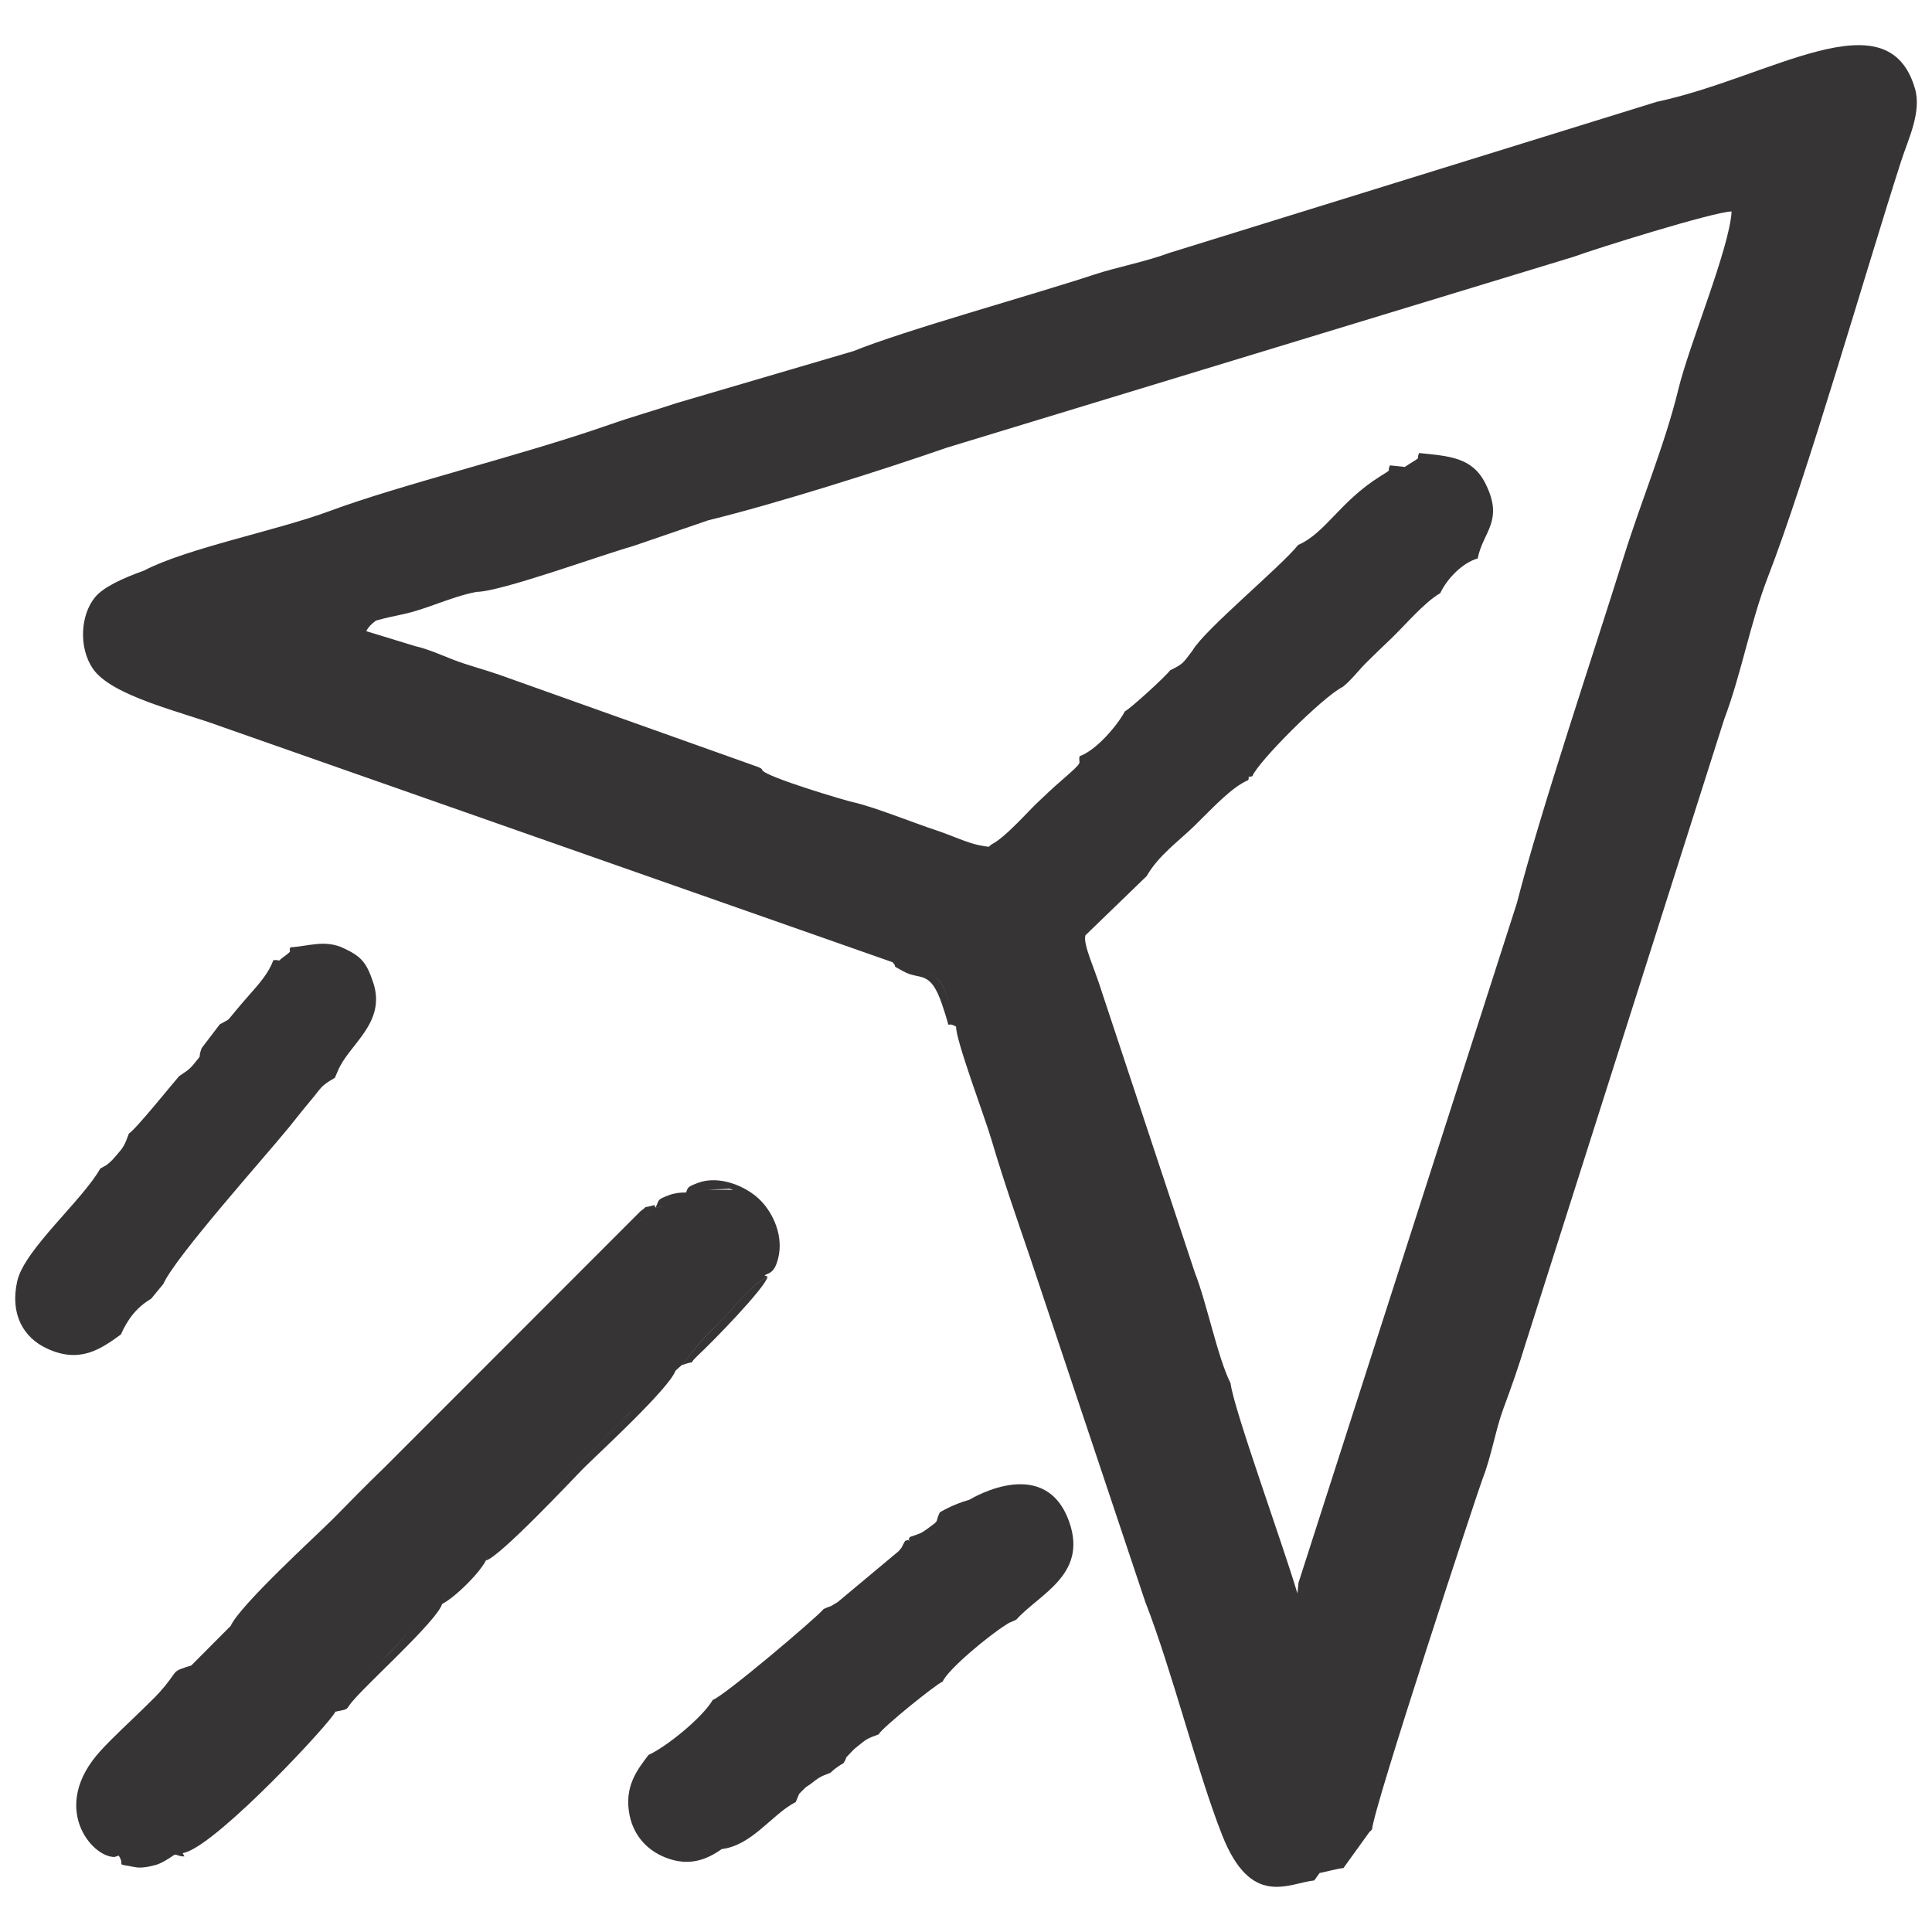<?xml version="1.0" encoding="UTF-8"?>
<!DOCTYPE svg PUBLIC "-//W3C//DTD SVG 1.1//EN" "http://www.w3.org/Graphics/SVG/1.1/DTD/svg11.dtd">
<!-- Creator: CorelDRAW 2017 -->
<svg xmlns="http://www.w3.org/2000/svg" xml:space="preserve" width="4.233mm" height="4.233mm" version="1.1" style="shape-rendering:geometricPrecision; text-rendering:geometricPrecision; image-rendering:optimizeQuality; fill-rule:evenodd; clip-rule:evenodd"
viewBox="0 0 423.32 423.32"
 xmlns:xlink="http://www.w3.org/1999/xlink">
 <defs>
  <style type="text/css">
   <![CDATA[
    .fil0 {fill:#373435}
   ]]>
  </style>
 </defs>
 <g id="Capa_x0020_1">
  <g>
   <path class="fil0" d="M143.62 264.66c0.52,-0.12 1.02,-0.24 1.51,-0.36l-0.02 0.02c-0.48,0.12 -0.97,0.24 -1.48,0.35l-0.01 -0.01zm-53.49 92.29l0 0 -0.1 0.1 -0.09 0.1 0 0 -0.1 0.1 -0.09 0.1 0 0.01 -0.1 0.1 -0.09 0.1 -0.01 0 -0.09 0.1 -0.09 0.1 -0.01 0 -0.09 0.11 -0.09 0.1 -0.01 0 -0.09 0.1 -0.09 0.1 0 0 -0.1 0.11 -0.09 0.09 0 0.01 -0.09 0.1 -0.09 0.1 0 0 -0.1 0.1 -0.09 0.1 0 0 -0.09 0.1 -0.09 0.1 0 0 -0.09 0.11 -0.09 0.09 0 0.01 -0.09 0.1 -0.09 0.09 0 0.01 -0.09 0.09 -0.09 0.1 0 0 -0.09 0.1 -0.09 0.1 0 0 -0.09 0.1 -0.08 0.09 0 0.01 -0.09 0.09 -0.09 0.1 0 0 -0.09 0.1 -0.08 0.09 0 0 -0.09 0.1 -0.08 0.09 0 0 -0.09 0.09 -0.08 0.1 0 0 -0.09 0.09 -0.08 0.09 0 0 -0.08 0.1 -0.08 0.08 -0.01 0.01 -0.08 0.09 -0.08 0.08 0 0.01 -0.08 0.08 -0.08 0.09 0 0 -0.08 0.09 -0.08 0.09 0 0 -0.08 0.08 -0.08 0.09 0 0 -0.08 0.08 -0.08 0.08 0 0 -0.08 0.09 -0.08 0.08 0 0 -0.07 0.08 -0.08 0.08 0 0 -0.08 0.08 -0.07 0.08 -0.15 0.15 -0.15 0.15 -3.61 3.93 0.08 -0.08 3.52 -3.85c1.49,-1.5 3.3,-3.64 5.27,-5.71l0.1 -0.1zm48.47 -48.02l0 0 0.03 -0.02 -0.03 0.02zm0 0l-0.02 0.03 0 0 0.02 -0.03zm-0.07 0.08l-0.01 0 0.03 -0.03 -0.02 0.03zm-0.03 0.02l0 0 0 0 0 0zm0 0l-0.02 0.03 -0.01 0 0.03 -0.03zm-0.03 0.03l-0.02 0.02 0 0 0.02 -0.02zm-0.02 0.02l-0.03 0.03 0 0 0.03 -0.03zm-0.03 0.03l-0.02 0.02 -0.03 0.03 -0.02 0.02 -0.03 0.03 0 0 -0.02 0.02 -0.03 0.03 -0.02 0.02 -0.03 0.03 -0.02 0.02 -0.03 0.03 -0.03 0.02 0 0.01 -0.02 0.02 -0.03 0.02 -0.03 0.03 -0.02 0.02 -0.03 0.03 -0.02 0.02 -0.03 0.03 -0.01 0.01 -0.02 0.01 -0.02 0.03 -0.03 0.02 -0.02 0.03 -0.03 0.02 -0.03 0.03 -0.02 0.02 -0.01 0.01 -0.02 0.02 -0.03 0.02 -0.02 0.03 -0.03 0.02 -0.03 0.03 -0.02 0.02 -0.03 0.03 -0.02 0.01 -0.01 0.01 -0.02 0.03 -0.03 0.02 -0.03 0.03 -0.02 0.02 -0.03 0.03 -0.03 0.02 -0.02 0.02 -0.01 0.01 -0.02 0.02 -0.03 0.03 -0.03 0.02 -0.03 0.03 -0.02 0.02 -0.03 0.03 -0.02 0.02 -0.01 0 -0.02 0.03 -0.03 0.02 -0.03 0.03 -0.03 0.02 -0.03 0.03 -0.02 0.02 -0.03 0.03 -18.24 18.28 18.22 -18.27c0.51,-0.46 0.99,-0.91 1.45,-1.36zm-31.65 32.04l0 0 0 -0.01 0 0.01zm-0.01 0.01l0 0 0 -0.01 0 0.01zm0 0l0 0 0 0.01 0 0 0 0 0 0 0 -0.01zm0 0.01l0 0 0 0.01 0 -0.01zm0 0.01l0 0 -0.01 0 0 0 0 0 0.01 0zm-0.01 0l0 0.01 0 0 0 -0.01zm0 0.01l0 0 0 0.01 0 0 0 0.01 0 0 0 0.01 -0.01 0 0 0.01 0 0 0 0.01 0 0.01 -0.01 0 0 0.01 0 0.01 0 0.01 -0.01 0.01 0 0 0 0 0 0.01 0 0 0 0.01 -0.01 0 0 0.01 0 0.01 0 0 0 0.01 -0.01 0.01 0 0.01 0 0 -0.01 0.01 0 0.01 0 0.01 0 0.01 -0.01 0.01 0 0 0 0 0 0.01 -0.01 0.01 0 0.01 0 0 -0.01 0.02 0 0.01 0 0.01 -0.01 0.02 0 0 -0.01 0.01 0 0.02 0 0.01 -0.01 0 0 0.02 -0.01 0.03 -0.01 0.01 0 0.01 -0.01 0.01 0 0.02 -0.01 0.01 0 0 -0.01 0.02 -0.01 0.02 0 0 0 0.02 -0.01 0.02 0 0.01 -0.01 0.01 -0.01 0.02 0 0.01 -0.01 0.01 0 0.02 -0.01 0.02 -0.01 0 0 0.02 -0.01 0.02 -0.01 0.02 0 0.01 -0.01 0.02 -0.01 0.02c3.09,-0.84 18.93,-17.72 21.21,-20.05l0.15 -0.15 0.17 -0.17 0 0 0.19 -0.18 0.2 -0.2 0.22 -0.21 0 -0.01 0.24 -0.22 0 0 0.25 -0.24 0 0 0.26 -0.26 0 0 0.28 -0.26 0 -0.01 0.29 -0.27 0 -0.01 0.31 -0.29 0 0 0.31 -0.3 0 0 0.33 -0.31 0 0 0.34 -0.33 0 0 0.35 -0.33 0 0 0.35 -0.34 0.01 0 0.36 -0.35 0 -0.01 0.38 -0.35 0 -0.01 0.38 -0.36 0 0 0.39 -0.37 0 -0.01 0.39 -0.38 0.01 0 0.4 -0.38 0 -0.01 0.4 -0.39 0.01 0 0.4 -0.4 0.01 0 0.41 -0.4 0.01 0 0.41 -0.41 0 0 0.42 -0.41 0 0 0.42 -0.41 0.01 -0.01 0.42 -0.41 0 0 0.42 -0.42 0.01 0 0.42 -0.42 0 -0.01 0.42 -0.41 0.01 -0.01 0.41 -0.41 0.01 -0.01 0.42 -0.42 0 0 0.42 -0.42 0 -0.01 0.41 -0.41 0.01 -0.01 0.4 -0.41 0.01 -0.01 0.4 -0.41 0.01 -0.01 0.4 -0.41 0 -0.01 0.39 -0.4 0.01 -0.01 0.39 -0.4 0.01 -0.01 0.37 -0.4 0.01 -0.01 0.37 -0.39 0.01 -0.01 0.36 -0.39 0.01 -0.01 0.35 -0.38 0.01 -0.01 0.34 -0.38 0.01 -0.01 0.33 -0.37 0.01 -0.01 0.33 -0.36 0 -0.01 0.32 -0.36 0.01 -0.01 0.3 -0.35 0 -0.01 0.29 -0.34 0.01 -0.01 0.28 -0.33 0 -0.01 0.27 -0.32 0 -0.01 0.25 -0.31 0.01 -0.01 0.23 -0.31 0.01 0 0.22 -0.29 0 -0.01 0.21 -0.29 0 0 0.19 -0.27 0 -0.01 0.17 -0.26 0.01 -0.01 0.15 -0.24 0 -0.01 0.14 -0.23 0 -0.01 0.12 -0.21 0 -0.01 0.1 -0.21 0 0 0.08 -0.19 1.35 -1.21 4.53 -5.63c1.8,-1.78 2.53,-2.57 4.69,-4.75 3.18,-3.24 5.91,-7.11 9.59,-9.01l-0.66 -0.26 0 -0.01 0 0 0.03 -0.02 0.01 -0.01 0.08 -0.04 0.01 -0.01 0.04 -0.02 0.01 0 0.03 -0.02 0.01 -0.01 0.04 -0.01 0.01 -0.01 0.03 -0.02 0.01 0 0.04 -0.02 0.01 0 0.04 -0.02 0.01 0 0.03 -0.02 0.01 -0.01 0.04 -0.01 0.01 -0.01 0.04 -0.01 0.01 -0.01 0.04 -0.01 0 -0.01 0.04 -0.02 0.01 0 0.04 -0.02 0.01 0 0.04 -0.02 0.01 0 0.04 -0.02 0.01 0 0.04 -0.02 0.01 -0.01 0.04 -0.01 0.01 -0.01 0.04 -0.02 0 0 0.05 -0.02 0 -0.01 0.05 -0.02 0 0 0.05 -0.03 0 0 0.05 -0.02 0 -0.01 0.05 -0.02 0 -0.01 0.05 -0.02 0 -0.01 0.05 -0.03 0 0 0.05 -0.03 0.05 -0.03 0 -0.01 0.04 -0.03 0.01 -0.01 0.04 -0.03 0.01 0 0.04 -0.04 0.01 0 0.04 -0.04 0.01 -0.01 0.04 -0.04 0.01 0 0.04 -0.05 0.01 0 0.04 -0.05 0.01 0 0.04 -0.05 0.01 0 0.04 -0.05 0.01 -0.01 0.04 -0.05 0 -0.01 0.05 -0.05 0 -0.01 0.05 -0.05 0 -0.01 0.05 -0.06 0 -0.01 0.05 -0.06 0 0 0.04 -0.07 0.01 -0.01 0.04 -0.07 0 0 0.05 -0.08 0 0 0.05 -0.08 0 -0.01 0.04 -0.08 0 0 0.05 -0.09 0 0 0.05 -0.09 0 -0.01 0.04 -0.09 0 0 0.05 -0.1 0 -0.01 0.04 -0.1 0 0 0.05 -0.11 0 0 0.04 -0.11 0 -0.01 0.04 -0.11 0.01 -0.01 0.04 -0.12 0 0 0.04 -0.13 0 0 0.04 -0.13 0 0 0.05 -0.14 0 0 0.04 -0.14 0 0 0.04 -0.15 0 0 0.04 -0.15 0.04 -0.16c1.16,-4.62 -0.92,-9.67 -3.97,-12.72 -3.01,-3 -8.87,-5.49 -13.56,-3.77l-0.11 0.04 -0.02 0.01 -0.09 0.04 -0.04 0.01 -0.07 0.03 -0.05 0.02 -0.05 0.02 -0.07 0.02 -0.03 0.02 -0.08 0.03 -0.01 0 -0.09 0.04 -0.01 0 -0.08 0.04 -0.02 0 -0.07 0.03 -0.03 0.01 -0.05 0.02 -0.04 0.02 -0.04 0.02 -0.05 0.02 -0.02 0.01 -0.07 0.03 0 0 -0.07 0.03 -0.01 0.01 -0.06 0.02 -0.02 0.01 -0.04 0.02 -0.03 0.02 -0.03 0.01 -0.04 0.02 -0.02 0.01 -0.05 0.03 -0.01 0 -0.05 0.03 0 0 -0.05 0.03 -0.01 0 -0.04 0.03 -0.02 0 -0.03 0.02 -0.02 0.02 -0.02 0.01 -0.03 0.02 -0.01 0.01 -0.04 0.02 0 0 -0.08 0.06 0 0 -0.03 0.02 -0.01 0.01 -0.02 0.02 -0.02 0.02 -0.02 0.01 -0.03 0.02 -0.02 0.03 0 0 -0.03 0.03 0 0 -0.03 0.03 0 0 -0.02 0.02 -0.01 0.01 -0.01 0.02 -0.01 0.02 -0.01 0.01 -0.02 0.02 0 0.01 -0.02 0.02 0 0.01 -0.02 0.03 0 0 -0.02 0.02 -0.01 0.01 -0.01 0.02 -0.01 0.02 -0.01 0.02 0 0.01 -0.01 0.02 -0.01 0.02 -0.01 0.01 -0.01 0.03 0 0 -0.02 0.04 0 0 -0.01 0.03 -0.01 0.01 -0.01 0.02 0 0.02 -0.01 0.02 -0.01 0.02 0 0.02 -0.02 0.03 0 0 -0.01 0.04 0 0 -0.02 0.04 0 0.01 -0.01 0.03 -0.01 0.02 -0.01 0.02 -0.01 0.03 0 0.02 -0.01 0.03 -0.01 0.01 -0.01 0.04 0 0.01 -0.02 0.04 0 0 -0.02 0.05 0 0.01 -0.02 0.04 -0.01 0.02 -0.01 0.03c-1.27,-0.04 -2.54,0.13 -3.75,0.58 -2.84,1.04 -2.05,1.08 -2.96,2.75l-0.23 -0.6c-1.33,2.1 -11.49,12.3 -22.09,22.81 10.6,-10.51 20.75,-20.7 22.08,-22.79 -3.37,0.96 -0.77,-0.28 -3.05,1.36l-56.03 56.07c-4.29,4.13 -7.5,7.46 -11.31,11.31 -3.85,3.85 -20.41,18.93 -22.46,23.5 0.21,-0.12 0.49,-0.31 0.83,-0.56 -0.35,0.26 -0.63,0.45 -0.85,0.57l-8.59 8.63c-4.3,1.33 -2.87,0.94 -5.75,4.47 -1.77,2.16 -2.8,3.03 -4.61,4.83 -2.91,2.88 -6.61,6.21 -9.48,9.35 -11.3,12.31 -2.05,23.36 3.02,23.31l0.92 -0.3c1.61,2.51 -1.28,1.61 3.73,2.55 1.76,0.33 4.55,-0.56 4.59,-0.57 1.02,-0.33 2.34,-1.09 3.85,-2.15l0.01 0 0.17 -0.03 0.09 -0.01 0.08 -0.01c0.65,0.27 1.29,0.41 1.87,0.4 -0.13,-0.19 -0.3,-0.67 -0.41,-0.71l0.01 0 0.01 0 0.02 -0.01 0.02 0 0.01 -0.01 0.01 0 0.02 0 0.02 -0.01 0.02 0 0 0 0.02 -0.01 0.02 0 0.02 -0.01 0.01 0 0.02 -0.01 0.02 0 0 0 0.02 -0.01 0.01 0 0.02 -0.01 0.01 0 0.01 0 0.01 -0.01 0.02 0 0.01 0 0 0 0.02 -0.01 0.01 0 0.02 -0.01 0 0 0.01 0 0.02 0 0.01 -0.01 0 0 0.02 0 0.01 -0.01 0.01 0 0 0 0.02 0 0.01 -0.01 0.01 0 0 0 0.01 0 0.01 -0.01 0.01 0 0.01 0 0 0 0.02 -0.01 0.01 0 0 0 0.01 0 0 0 0.01 -0.01 0.01 0 0 0 0.01 0 0 0 0.01 -0.01 0.01 0 0.01 0 0 0 0.01 0 0.01 -0.01 0 0 0 0 0.01 0 0 0 0 0 0.01 0 0 0 0 0 0.01 0 0 -0.01 0 0 0.01 0 0 0 0 0 0.01 0c7.63,-2.48 32.06,-28.8 32.74,-30.8l0.01 0 0 -0.01 0.14 -0.02 0.02 -0.01 0.13 -0.02 0.02 -0.01 0.12 -0.03 0.02 0 0.12 -0.02 0.01 -0.01 0.12 -0.02 0.01 0 0.11 -0.03 0.01 0 0.11 -0.02 0.01 0 0.1 -0.02 0.01 -0.01 0.09 -0.01 0.02 -0.01 0.09 -0.02 0.01 0 0.08 -0.02 0.01 0 0.08 -0.02 0.01 0 0.08 -0.02 0.01 0 0.07 -0.01 0.01 -0.01 0.07 -0.01 0 0 0.07 -0.02 0.01 0 0.06 -0.02 0 0 0.06 -0.01 0.01 -0.01 0.05 -0.01 0.01 0 0.05 -0.02 0.01 0 0.05 -0.02 0 0 0.05 -0.01 0 -0.01 0.05 -0.01 0 0 0.04 -0.02 0 0 0.04 -0.02 0.01 0 0.03 -0.02 0.01 0 0.03 -0.02 0.01 0 0.03 -0.02 0 0 0.04 -0.02 0 0 0.03 -0.02 0 0 0.03 -0.02 0 -0.01 0.03 -0.02 0.01 0 0.02 -0.02 0.01 -0.01 0.02 -0.02 0 0 0.03 -0.03 0 0 0.03 -0.03 0 0 0.03 -0.03 0 0 0.03 -0.03 0 0 0.02 -0.04 0.01 0 0.02 -0.03 0 0 0.03 -0.04 0 0 0.03 -0.04 0.03 -0.04 0 0 0 -0.01 0.01 -0.01 0.05 -0.07 0.01 -0.01 0 0 0.03 -0.05 0.01 0 0.07 -0.1 0 -0.01 0.04 -0.05 0 0 0.01 -0.02 0.08 -0.1 0 -0.01 0.05 -0.06 0 0 0.05 -0.07 0 0 0.05 -0.07 0 0 0.06 -0.08 0 0 0.06 -0.08 0 0 0.06 -0.08 0 0 0.07 -0.08 0 0 0.07 -0.09 0 0 0.08 -0.1 0 0 0.08 -0.09 0.09 -0.1 0 0 0.09 -0.11 0.09 -0.11 0.2 -0.22 0.21 -0.23 0.22 -0.24 0 0 0.24 -0.26 0 0 0.25 -0.26 0 0 0.26 -0.28 0 0 0.27 -0.28 0.01 0 0.28 -0.29 0 -0.01 0.29 -0.3 0.01 0 0.3 -0.31 0 0 0.32 -0.32 0 0 0.32 -0.32 0.01 -0.01 0.32 -0.33 0.01 0 0.34 -0.34 0 -0.01 0.35 -0.34 0 0 0.35 -0.35 0.01 -0.01 0.35 -0.35 0.01 -0.01 0.36 -0.36 0.01 0 0.37 -0.37 0 0 0.37 -0.37 0.01 -0.01 0.38 -0.37 0.01 -0.01 0.37 -0.37 0.01 -0.01 0.38 -0.38 0.01 -0.01 0.39 -0.37 0.01 -0.02 0.38 -0.37 0.01 -0.02 0.39 -0.38 0.01 -0.01 0.39 -0.38 0.01 -0.01 0.38 -0.39 0.02 -0.01 0.38 -0.39 0.02 -0.01 0.38 -0.38 0.01 -0.02 0.39 -0.38 0.01 -0.01 0.38 -0.39 0.01 -0.01 0.38 -0.38 0.02 -0.02 0.37 -0.38 0.02 -0.01 0.37 -0.38 0.02 -0.02 0.36 -0.37 0.02 -0.02 0.36 -0.37 0.02 -0.02 0.36 -0.37 0.01 -0.02 0.36 -0.36 0.01 -0.02 0.35 -0.36 0.02 -0.02 0.34 -0.36 0.01 -0.02 0.34 -0.35 0.01 -0.02 0.33 -0.35 0.01 -0.02 0.32 -0.34 0.02 -0.02 0.31 -0.34 0.01 -0.02 0.3 -0.33 0.02 -0.01 0.07 -0.09 0.24 -0.26 0.28 -0.32 0.01 -0.02 0.27 -0.31 0.02 -0.02 0.26 -0.3 0.01 -0.02 0.25 -0.3 0.02 -0.01 0.23 -0.29 0.02 -0.02 0.22 -0.28 0.01 -0.02 0.21 -0.27 0.02 -0.02 0.2 -0.26 0.01 -0.01 0.18 -0.26 0.01 -0.01 0.17 -0.24 0.02 -0.02 0.15 -0.23 0.01 -0.02 0.14 -0.22 0.01 -0.01 0.12 -0.21 0.01 -0.02 0.11 -0.2 0.01 -0.01 0.09 -0.19 0 -0.01 0.08 -0.18 0 -0.01 0.06 -0.16 0.01 -0.01 0 -0.01 0.13 -0.06 0.01 -0.01 0.12 -0.07 0.01 -0.01 0.13 -0.07 0.01 -0.01 0.14 -0.08 0.01 0 0.13 -0.09 0.01 0 0.41 -0.27 0.04 -0.03 0.01 0 0.14 -0.11 0.01 0 0.15 -0.11 0.01 -0.01 0.15 -0.11 0.01 0 0.16 -0.12 0.01 0 0.15 -0.12 0.01 -0.01 0.16 -0.12 0.01 -0.01 0.16 -0.12 0.01 -0.01 0.16 -0.13 0 0 0.17 -0.13 0.01 -0.01 0.16 -0.14 0.01 0 0.16 -0.14 0.01 -0.01 0.17 -0.14 0 0 0.17 -0.15 0.01 -0.01 0.17 -0.14 0 -0.01 0.17 -0.15 0.01 0 0.02 -0.02 0.29 -0.26 0.03 -0.03 0.01 -0.01 0.17 -0.15 0.01 -0.01 0.17 -0.16 0 0 0.17 -0.16 0.01 -0.01 0.17 -0.16 0.01 -0.01 0.16 -0.16 0.01 -0.01 0.17 -0.16 0 0 0.17 -0.17 0.01 -0.01 0.16 -0.16 0.01 -0.01 0.17 -0.16 0 -0.01 0.17 -0.17 0 0 0.17 -0.17 0 -0.01 0.17 -0.17 0 0 0.16 -0.17 0.01 -0.01 0.16 -0.17 0 0 0.16 -0.17 0 -0.01 0.16 -0.17 0 0 0.16 -0.18 0 0 0.15 -0.17 0.01 -0.01 0.15 -0.17 0 0 0.15 -0.17 0 0 0.15 -0.18 0 0 0.14 -0.17 0.01 0 0.28 -0.34 0 0 0.13 -0.17 0 0 0.14 -0.17 0 0 0.12 -0.17 0.01 0 0.12 -0.16 0 0 0.12 -0.17 0 0 0.12 -0.16 0 0 0.11 -0.16 0 0 0.11 -0.16 0.11 -0.15 0 0 0.1 -0.15 0 0 0.09 -0.15 0 0 0.1 -0.15 0.08 -0.15 0 0 0.08 -0.14 0.08 -0.14 -0.03 0.01 -0.03 0.01 -0.03 0.01 -0.04 0.01 -0.01 0.01 -0.02 0 -0.03 0.01 -0.03 0.02 -0.03 0.01 -0.03 0.01 -0.01 0 -0.03 0.01 -0.03 0.01 -0.03 0.02 -0.03 0.01 -0.03 0.01 -0.01 0.01 -0.03 0.01 -0.03 0.01 -0.03 0.02 -0.04 0.01 -0.01 0.01 -0.02 0.01 -0.03 0.01 -0.04 0.02 -0.03 0.01 -0.03 0.02 -0.01 0 -0.03 0.02 -0.03 0.01 -0.04 0.02 -0.03 0.02 -0.02 0 -0.01 0.01 -0.04 0.02 -0.03 0.02 -0.04 0.02 -0.03 0.02 0 0 -0.07 0.03 -0.04 0.02 -0.03 0.02 -0.02 0.01 -0.02 0.01 -0.03 0.02 -0.04 0.02 -0.03 0.02 -0.04 0.02 0 0.01 -0.03 0.01 -0.04 0.03 -0.04 0.02 -0.03 0.02 -0.03 0.01 -0.01 0.01 -0.03 0.02 -0.04 0.02 -0.03 0.03 -0.01 0c0.58,-0.37 1.14,-0.65 1.64,-0.81 0.2,-0.44 0.26,-0.63 0.3,-0.75zm0.01 -0.04l0 0 0 0zm0 0l0.01 0 -0.01 0zm-1.95 1.6l-0.03 0.02 -0.01 0 0.04 -0.02zm-0.14 0.09l0 0 0.1 -0.07 -0.03 0.02 -0.03 0.02 -0.04 0.03zm0 0l-0.04 0.02 0 0 0.04 -0.02zm-0.07 0.04l-0.01 0.01 0.01 -0.01 0 0zm-0.01 0.01l-0.03 0.02 0 0 0.03 -0.02zm-0.03 0.02l-0.03 0.02 -0.01 0 0.04 -0.02zm-0.04 0.02l-0.03 0.03 0 0 0.03 -0.03zm-0.07 0.05l0 0 -0.01 0.01 -0.03 0.02 0 0 0.03 -0.02 0.01 -0.01zm-0.04 0.03l-0.03 0.02 0 0 0.03 -0.02zm-7.27 7.56l0 0.01c0.09,-0.45 -0.09,-0.17 0.08,-0.41 -0.07,0.1 -0.08,0.11 -0.07,0.12l0 0 0 0 0 0 0.01 0.01 0 0 0 0 0.01 0.01 0 0 0 0.02 0 0 0 0.01 0 0 0 0.01 0 0.02 0 0.02 0 0 0 0.02 0 0 0 0.03 0 0.01 -0.01 0.01 0 0.02 0 0.02 0 0.01 -0.01 0.02 0 0.01 -0.01 0.03zm57.47 -89.8l0 -0.01 0.01 0 -0.01 0.01zm0.1 -0.03l0.01 0 0.1 -0.03 -0.11 0.03zm0.11 -0.03l0 0 0.03 0 -0.03 0zm0.1 -0.02l0 0 0.11 -0.03 -0.11 0.03zm0.11 -0.03l0 0 0.05 -0.01 0.05 -0.01 0.1 -0.03 0.08 -0.01 0.03 -0.01 0.1 -0.02 0.1 -0.02 0 0 0.1 -0.03 0.1 -0.02 0.03 0 0.08 -0.02 0 0 0.2 -0.04 0.1 -0.01 0.07 -0.02 0.03 0 0.1 -0.02 0.09 -0.01 0.01 0 0.1 -0.02 0 0 0.19 -0.02 0.01 -0.01 0.1 -0.01 0.04 0 0.06 -0.01 0.1 -0.01 0.06 -0.01 0.04 0 0.1 -0.01 0.09 -0.01 0.01 0 0.1 0 0.1 -0.01 0.01 0 0.09 0 0.1 -0.01 0.29 0 0.1 0c0.2,0 0.4,0.01 0.6,0.03l0.1 0.01 0.1 0.01 0.09 0.01 0.2 0.03 0.1 0.01 0 0.01 0.1 0.01 0.1 0.02 0.1 0.02 0.1 0.02 0.1 0.03 0.11 0.02 -4.91 0.18zm3.11 144.49c6.69,-0.81 11.1,-7.72 16.21,-10.3 1.1,-2.49 0.26,-1.24 1.82,-2.87 0.62,-0.65 0.64,-0.49 1.58,-1.2 1.57,-1.19 1.73,-1.44 4.21,-2.35 0.8,-0.82 2.09,-1.68 2.87,-2.11 1.32,-2.19 -0.51,-0.07 1.89,-2.63 0.55,-0.59 0.91,-0.83 1.47,-1.29 1.65,-1.31 1.74,-1.44 4.32,-2.38 0.77,-1.49 12.85,-11.2 14,-11.54 1.4,-2.95 10.36,-10.25 13.8,-12.4 1.56,-0.98 0.12,-0.14 2.35,-1.18 5,-5.6 15.59,-9.78 11.68,-21.25 -5.08,-14.85 -20.78,-5.73 -21.96,-5.03 -3.67,1.01 -6.47,2.76 -6.47,2.76 -1.17,2.48 0.22,1.46 -2.68,3.57 -1.67,1.21 -1.58,0.99 -3.91,1.84 -0.79,1.63 0.94,0.11 -1,0.83 -1.14,1.98 -0.26,0.85 -1.41,2.25l-13.36 11.16c-2.49,1.53 -0.8,0.48 -3.08,1.52 -1.69,2.04 -21.82,19.07 -24.3,19.92 -2.27,3.91 -10.25,10.34 -14.07,12.05 -2.44,3.21 -5.45,6.97 -4.14,13.28 0.93,4.47 3.88,7.65 7.89,9.22 5.05,1.98 8.91,0.52 12.29,-1.87zm-53.54 -62.27l0.03 -0.02 -0.03 0.02zm0.17 -0.11l0 0 0 0zm33.73 -33.74l0.02 -0.02 -0.02 0.02zm0.05 -0.05l0.03 -0.02 -0.03 0.02zm0.08 -0.07l0.02 -0.03 -0.02 0.03zm0.02 -0.03l0.03 -0.02 -0.03 0.02zm21.99 -48.18c-1.91,-0.68 -3.69,-0.5 -5.61,-0.04l5.61 0.04zm-5.72 -0.01l-0.07 0.02 0.07 -0.02zm-0.21 0.05l-0.09 0.02 0.09 -0.02zm5.63 -0.14l0.1 0.03 0.2 0.07 -0.3 -0.1zm123.92 88.53l-0.07 -0.26c-3.02,-10.26 -13.96,-40.37 -14.56,-45.78 -2.87,-5.73 -5.17,-17.49 -7.85,-24.32l-20.43 -61.65c-1.49,-4.84 -4.12,-10.28 -3.52,-12.19l13.43 -12.99c2.57,-4.51 6.93,-7.55 10.48,-11.02 4.02,-3.93 8.12,-8.45 11.78,-10 0.41,-1.47 -0.74,-0.41 0.88,-0.84 1.2,-3.12 15.41,-17.4 19.84,-19.6 1.9,-1.51 3.5,-3.69 5.2,-5.36 2.22,-2.19 3.05,-2.98 5.26,-5.09 3.16,-3.01 7.31,-8.01 10.87,-10.06 1.51,-3.24 5.01,-6.76 8.21,-7.6 1.11,-5.87 5.84,-8.16 1.68,-16.45 -2.87,-5.7 -7.8,-5.97 -14.52,-6.66 -0.75,1.67 0.82,0.54 -2.2,2.44 -0.32,0.21 -0.63,0.41 -0.94,0.61 -1.03,-0.12 -2.12,-0.23 -3.26,-0.34 -0.75,1.67 0.82,0.54 -2.2,2.44 -8.81,5.54 -11.92,12.39 -17.9,14.99 -3.63,4.62 -20.58,18.63 -23.12,23.1 -2.18,2.8 -1.84,2.84 -4.95,4.38 -0.89,1.27 -8.74,8.44 -9.89,8.97 -1.8,3.36 -6.46,8.64 -9.92,9.83 -0.5,1.97 1.53,0.56 -4.07,5.41 -1.92,1.66 -3.12,2.83 -4.93,4.53 -2.52,2.35 -7.22,7.85 -10.33,9.41l-0.6 0.51c-0.66,-0.07 -1.41,-0.2 -2.3,-0.39 -2.57,-0.54 -5.86,-2.12 -9.2,-3.22 -5.09,-1.68 -13.63,-5.15 -18.36,-6.2 -1.1,-0.2 -19.23,-5.54 -19.77,-7.03 -0.15,-0.43 -0.51,-0.4 -0.77,-0.6l-56.91 -20.28c-3.08,-1.08 -6.95,-2.08 -10.03,-3.28 -2.58,-1.01 -5.75,-2.41 -8.31,-2.96l-10.74 -3.29c0.47,-0.9 1.22,-1.67 2.17,-2.33 1.91,-0.53 3.93,-0.97 5.85,-1.37 5.35,-1.13 10.35,-3.76 16.11,-4.9 5.36,-0.02 27.19,-8.03 34.28,-10.02l16.57 -5.68c14.64,-3.55 39.03,-11.29 52.12,-15.87l137.37 -41.83c4.84,-1.78 30.65,-9.86 34.7,-9.96 -0.45,8.04 -9.28,29.13 -11.65,38.89 -2.9,12.02 -8.14,24.47 -11.95,36.68 -6.97,22.3 -18.26,55.76 -23.45,75.98l-47.86 148.95c-0.06,0.89 -0.14,1.64 -0.24,2.3zm4.88 61.26c1.86,-0.36 3.63,-0.91 5.22,-1.08l5.66 -7.86c0.14,-0.16 0.41,-0.41 0.61,-0.6 0.24,-4.57 23.32,-74.56 24.19,-76.76 1.95,-4.95 2.87,-10.82 4.56,-15.38 1.82,-4.88 3.4,-9.42 4.98,-14.61l43.43 -136.52c3.74,-9.87 5.72,-21.19 9.53,-31.04 8.6,-22.18 21.38,-66.81 29.27,-91.35 1.53,-4.74 4.5,-10.65 2.99,-15.81 -5.99,-20.41 -31.76,-2.33 -56.55,2.92l-106.94 33.15c-4.9,1.85 -11.36,3.07 -16.3,4.7 -13.9,4.59 -41.77,12.28 -52.73,16.76l-38.76 11.39c-4.89,1.64 -9.66,2.96 -14.89,4.79 -19.47,6.8 -45.61,13.09 -61.2,18.89 -11.4,4.24 -31.27,8.13 -40.69,13.05 -5,1.79 -8.95,3.71 -10.69,5.82 -3.22,3.9 -3.62,11.02 -0.51,15.62 4.05,6.02 19.4,9.49 27.8,12.6l147.48 51.77 -0.02 0c1.37,1.52 -0.8,0.24 2.37,2 3.73,2.05 5.86,-0.52 8.5,7.34 2.33,6.81 0.29,3.14 3.04,4.77 -0.08,3 6.27,19.75 7.75,24.78 2.61,8.85 5.59,17.37 8.44,25.73l25.23 75.44c5.93,15.21 11.34,37.13 16.86,51.16 6.33,16.05 14.47,10.59 20.19,9.96l1.18 -1.63zm-139.76 -111.28c3.85,-1.32 0.92,0.36 3.41,-2.01 3.21,-2.96 14.84,-14.88 15.4,-17.36 -3.69,1.88 -6.42,5.77 -9.58,8.98 -2.17,2.21 -2.89,2.97 -4.7,4.77l-4.53 5.62zm-109.45 106.98l0.01 0 0.01 -0.01 -0.01 0.02 -0.01 -0.01zm23.7 -198.53c-0.6,1.17 0.92,0.36 -1.57,2.17 -1.8,1.32 0.08,0.52 -2.16,0.64 -1.09,2.93 -3.05,5.09 -5.38,7.74 -1.36,1.52 -2,2.33 -3.09,3.61 -1.92,2.29 -0.84,1.32 -3.28,2.73l-3.97 5.21c-1.05,2.85 0.56,0.68 -1.85,3.65 -1.04,1.2 -1.52,1.4 -3.09,2.49 -1.24,1.4 -9.7,11.91 -10.99,12.55 -1,2.73 -1.2,3.01 -2.76,4.81 -0.65,0.72 -0.73,0.88 -1.41,1.49 -1.28,1.12 -0.48,0.4 -2.12,1.4 -3.89,6.94 -16.53,17.65 -18.17,24.59 -1.65,7.21 1.28,12.43 6.5,14.83 7.14,3.33 11.71,0.2 16.2,-3.08 1.44,-3.25 3.37,-5.9 6.62,-7.82l2.68 -3.25c2.61,-5.9 21.98,-27.52 27.64,-34.45 1.48,-1.85 2.92,-3.69 4.61,-5.7 2.49,-2.93 2,-3.09 5.33,-5.01l0.64 -1.49c2.41,-5.89 10.75,-10.5 7.74,-19.45 -1.44,-4.33 -2.64,-5.69 -6.45,-7.46 -4.13,-1.96 -7.78,-0.4 -11.67,-0.2zm-11.04 147.18c-0.31,0.26 -0.6,0.5 -0.86,0.7 0.26,-0.2 0.55,-0.44 0.86,-0.7zm151.52 -141.25c0.58,0.36 1.07,0.73 1.43,1.11 1.37,1.44 2.01,3.86 2.7,6.39 -0.7,-2.53 -1.34,-4.94 -2.71,-6.38 -0.36,-0.39 -0.84,-0.76 -1.42,-1.12z"/>
  </g>
 </g>
</svg>
